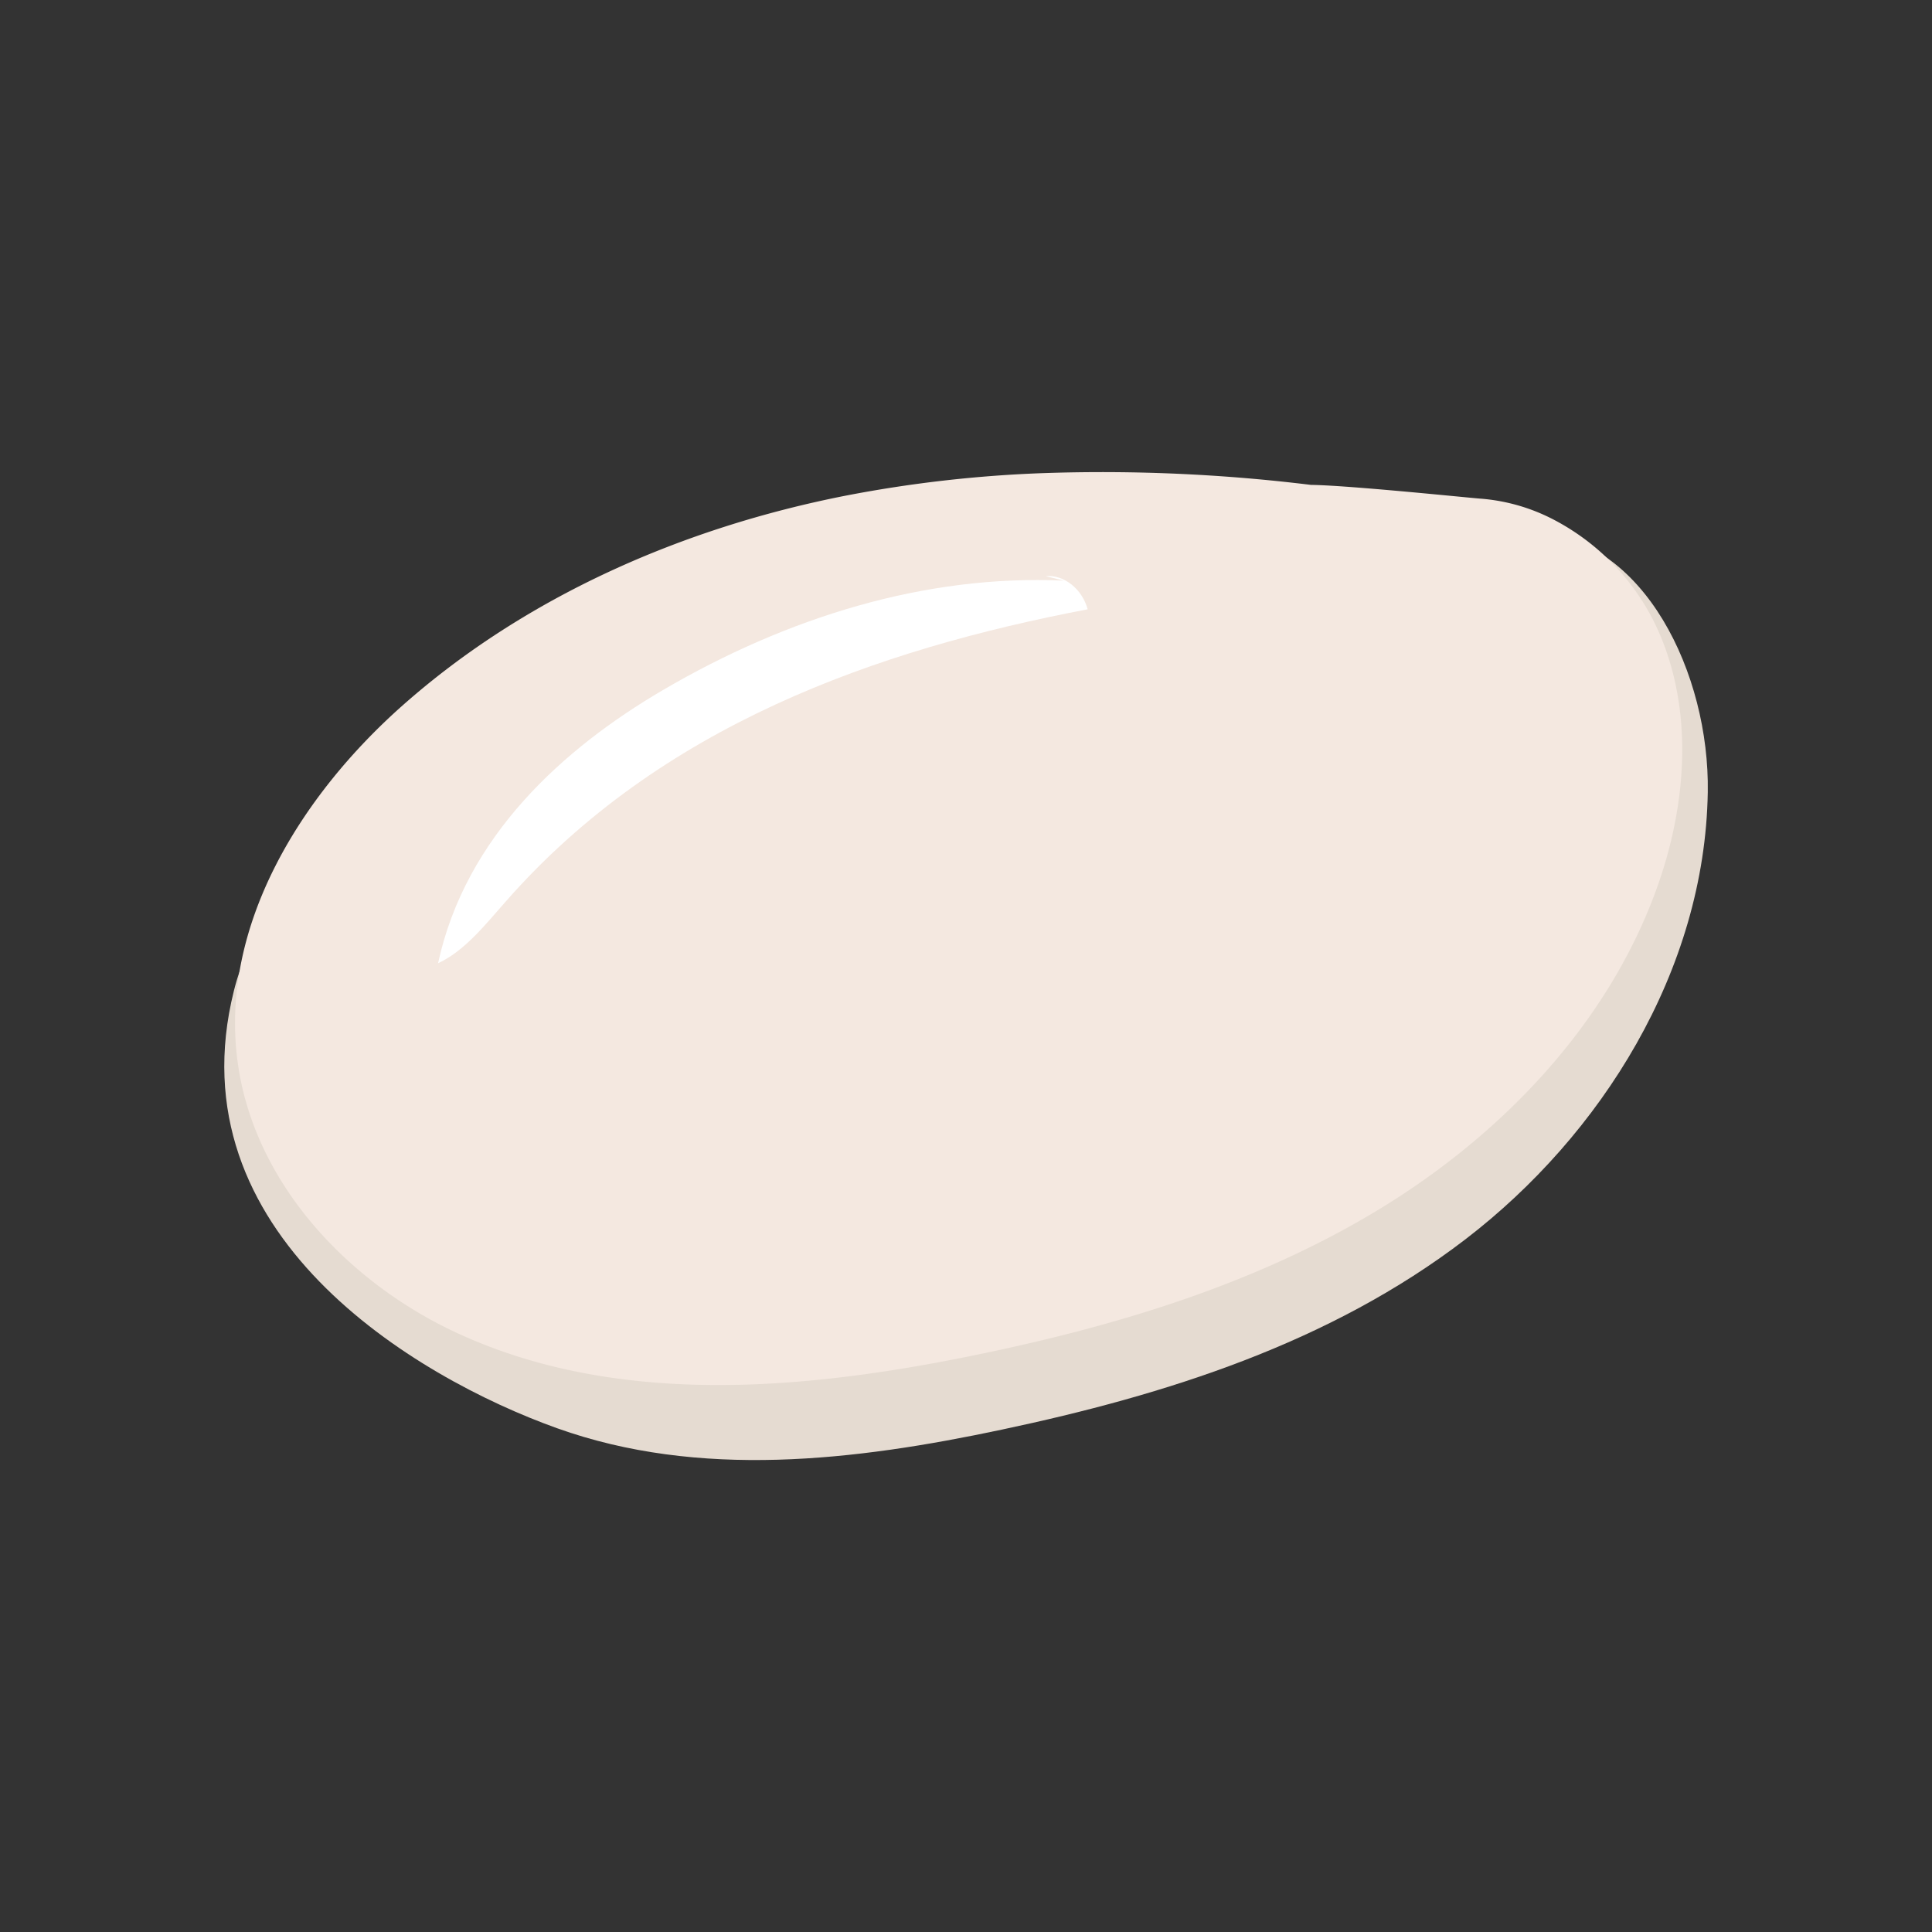 <svg id="Layer_1" data-name="Layer 1" xmlns="http://www.w3.org/2000/svg" viewBox="0 0 350 350"><rect x="0" y="0" width="350" height="350" fill="#333333" stroke="none"/><defs><style>.cls-1{fill:#e5dbd1;}.cls-2{fill:#f4e8e0;}.cls-3{fill:#fff;}</style></defs><title>Mozzarella</title><path class="cls-1" d="M267.68,97.16c-66.47-14.33-143.09-8-190.79,43.65-13.63,14.76-29.49,18.54-34.52,38.69-11,44,32.76,70,58.53,79.23s53.93,5.92,80.59.26c29.64-6.28,59.42-15.64,84-34.49s43.37-48.61,43.89-81c.35-21.38-11.52-46.08-31.45-47.08-9.65-.49-21.05,4.2-27.94-3.06"/><path class="cls-2" d="M261.87,91.83A310.21,310.21,0,0,0,189,85.71a231.89,231.89,0,0,0-35.78,4.08c-29.4,5.78-57.85,18.15-80.28,38C54.52,144.11,39.88,167.63,43,192c2.79,22,19.82,40.28,39.94,49.55,28.56,13.15,61.81,10.4,92.63,4.16,25.83-5.23,51.52-12.86,74.06-26.51s41.84-33.84,50.65-58.67c5.29-14.9,6.55-31.84.12-46.28a42.1,42.1,0,0,0-18.93-20.11,34.39,34.39,0,0,0-13.31-3.81c-2.21-.15-30.54-3.11-32.56-2.37-2.23.82,22.08,4.14,19.71,4.13-4.17,0,16.32,7.44,13.25,4.42"/><path class="cls-3" d="M93,160a1.5,1.5,0,0,0,0-3,1.5,1.5,0,0,0,0,3Z"/><path class="cls-3" d="M192.74,105.19c-25.1-1.15-50.15,6.65-72.66,19.83-18,10.55-35.74,26.47-40.72,49.48,4.87-2.26,8.55-7,12.32-11.25,27.92-31.78,67.09-45.58,105.36-52.87-1-3.69-4.3-6.31-7.58-6"/></svg>